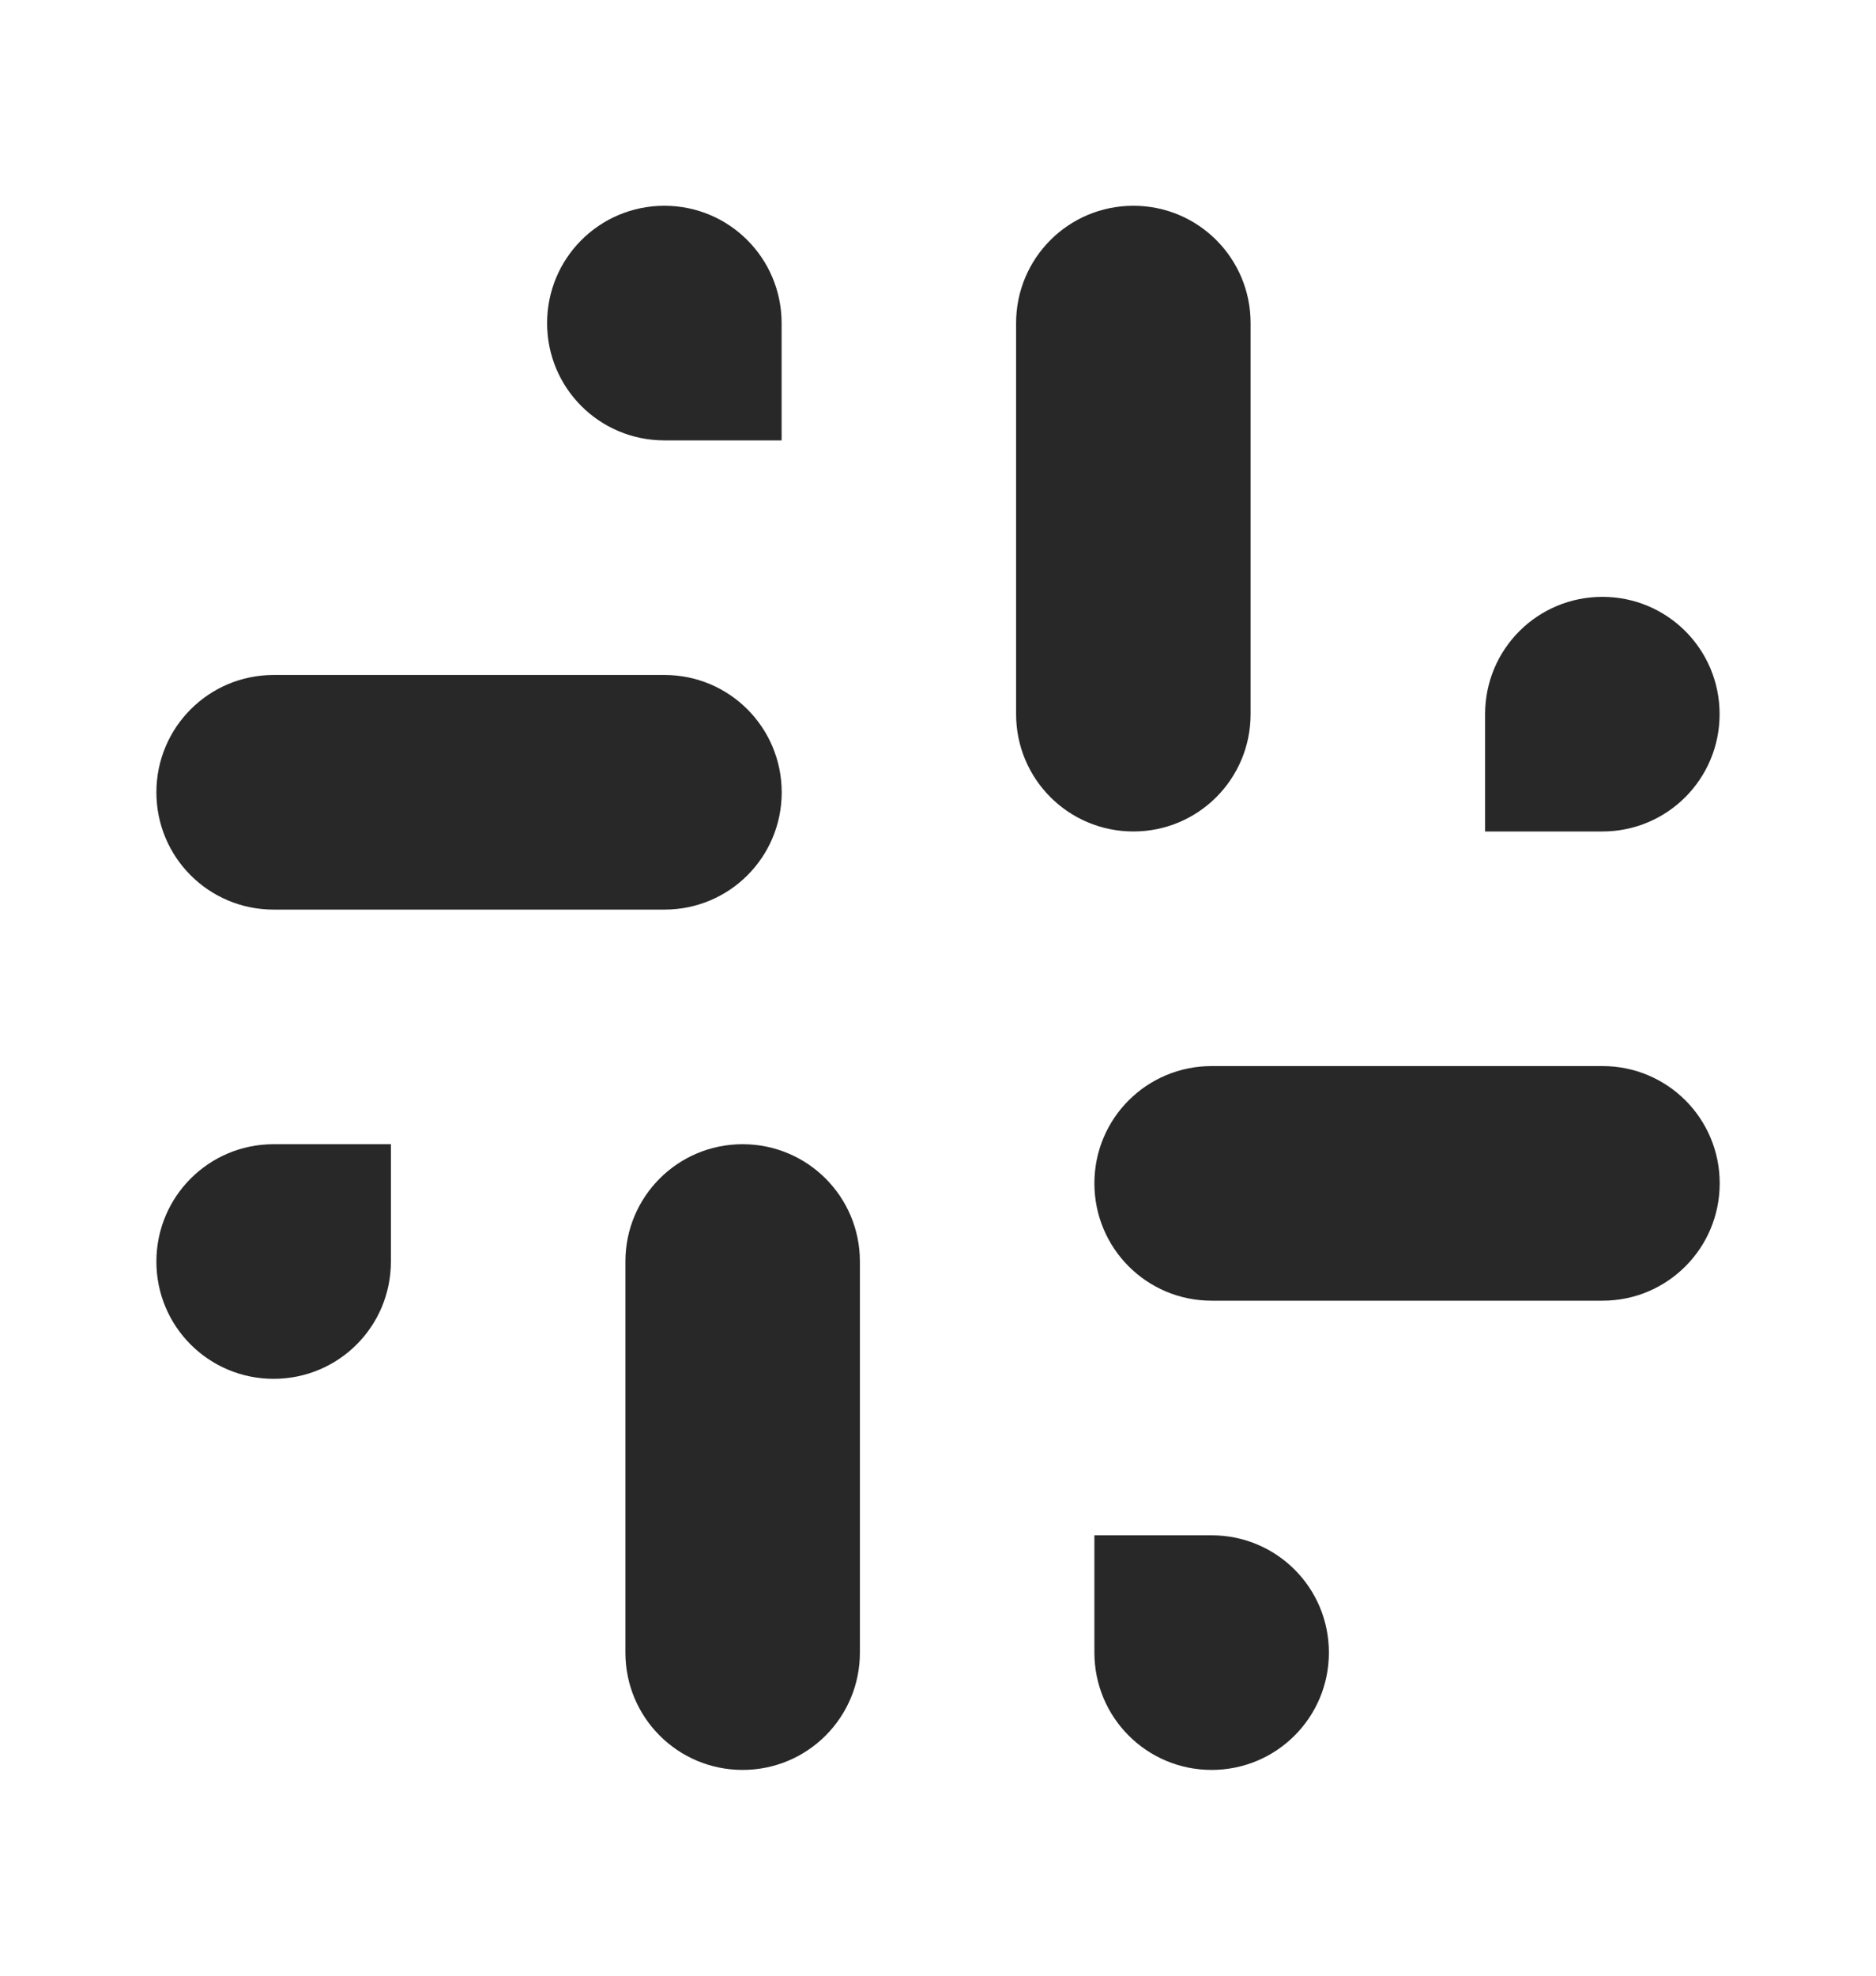 <svg width="19" height="20" viewBox="0 0 19 20" fill="none" xmlns="http://www.w3.org/2000/svg">
<path d="M11.479 8.417C10.821 8.417 10.291 7.886 10.291 7.229V3.271C10.291 2.614 10.821 2.083 11.479 2.083C12.136 2.083 12.666 2.614 12.666 3.271V7.229C12.666 7.886 12.136 8.417 11.479 8.417Z" fill="#282828"/>
<path d="M16.229 8.417H15.041V7.229C15.041 6.572 15.571 6.042 16.229 6.042C16.886 6.042 17.416 6.572 17.416 7.229C17.416 7.886 16.886 8.417 16.229 8.417Z" fill="#282828"/>
<path d="M7.521 11.583C8.179 11.583 8.709 12.114 8.709 12.771V16.729C8.709 17.386 8.179 17.917 7.521 17.917C6.864 17.917 6.334 17.386 6.334 16.729V12.771C6.334 12.114 6.864 11.583 7.521 11.583Z" fill="#282828"/>
<path d="M2.771 11.583H3.959V12.771C3.959 13.428 3.429 13.958 2.771 13.958C2.114 13.958 1.584 13.428 1.584 12.771C1.584 12.114 2.114 11.583 2.771 11.583Z" fill="#282828"/>
<path d="M11.084 11.979C11.084 11.322 11.614 10.792 12.271 10.792H16.23C16.887 10.792 17.417 11.322 17.417 11.979C17.417 12.636 16.887 13.167 16.23 13.167H12.271C11.614 13.167 11.084 12.636 11.084 11.979Z" fill="#282828"/>
<path d="M12.271 15.542H11.084V16.729C11.084 17.386 11.614 17.917 12.271 17.917C12.929 17.917 13.459 17.386 13.459 16.729C13.459 16.072 12.929 15.542 12.271 15.542Z" fill="#282828"/>
<path d="M7.917 8.021C7.917 7.364 7.387 6.833 6.73 6.833H2.771C2.114 6.833 1.584 7.364 1.584 8.021C1.584 8.678 2.114 9.208 2.771 9.208H6.73C7.387 9.208 7.917 8.678 7.917 8.021Z" fill="#282828"/>
<path d="M6.729 4.458H7.916V3.271C7.916 2.614 7.386 2.083 6.729 2.083C6.071 2.083 5.541 2.614 5.541 3.271C5.541 3.928 6.071 4.458 6.729 4.458Z" fill="#282828"/>
</svg>

